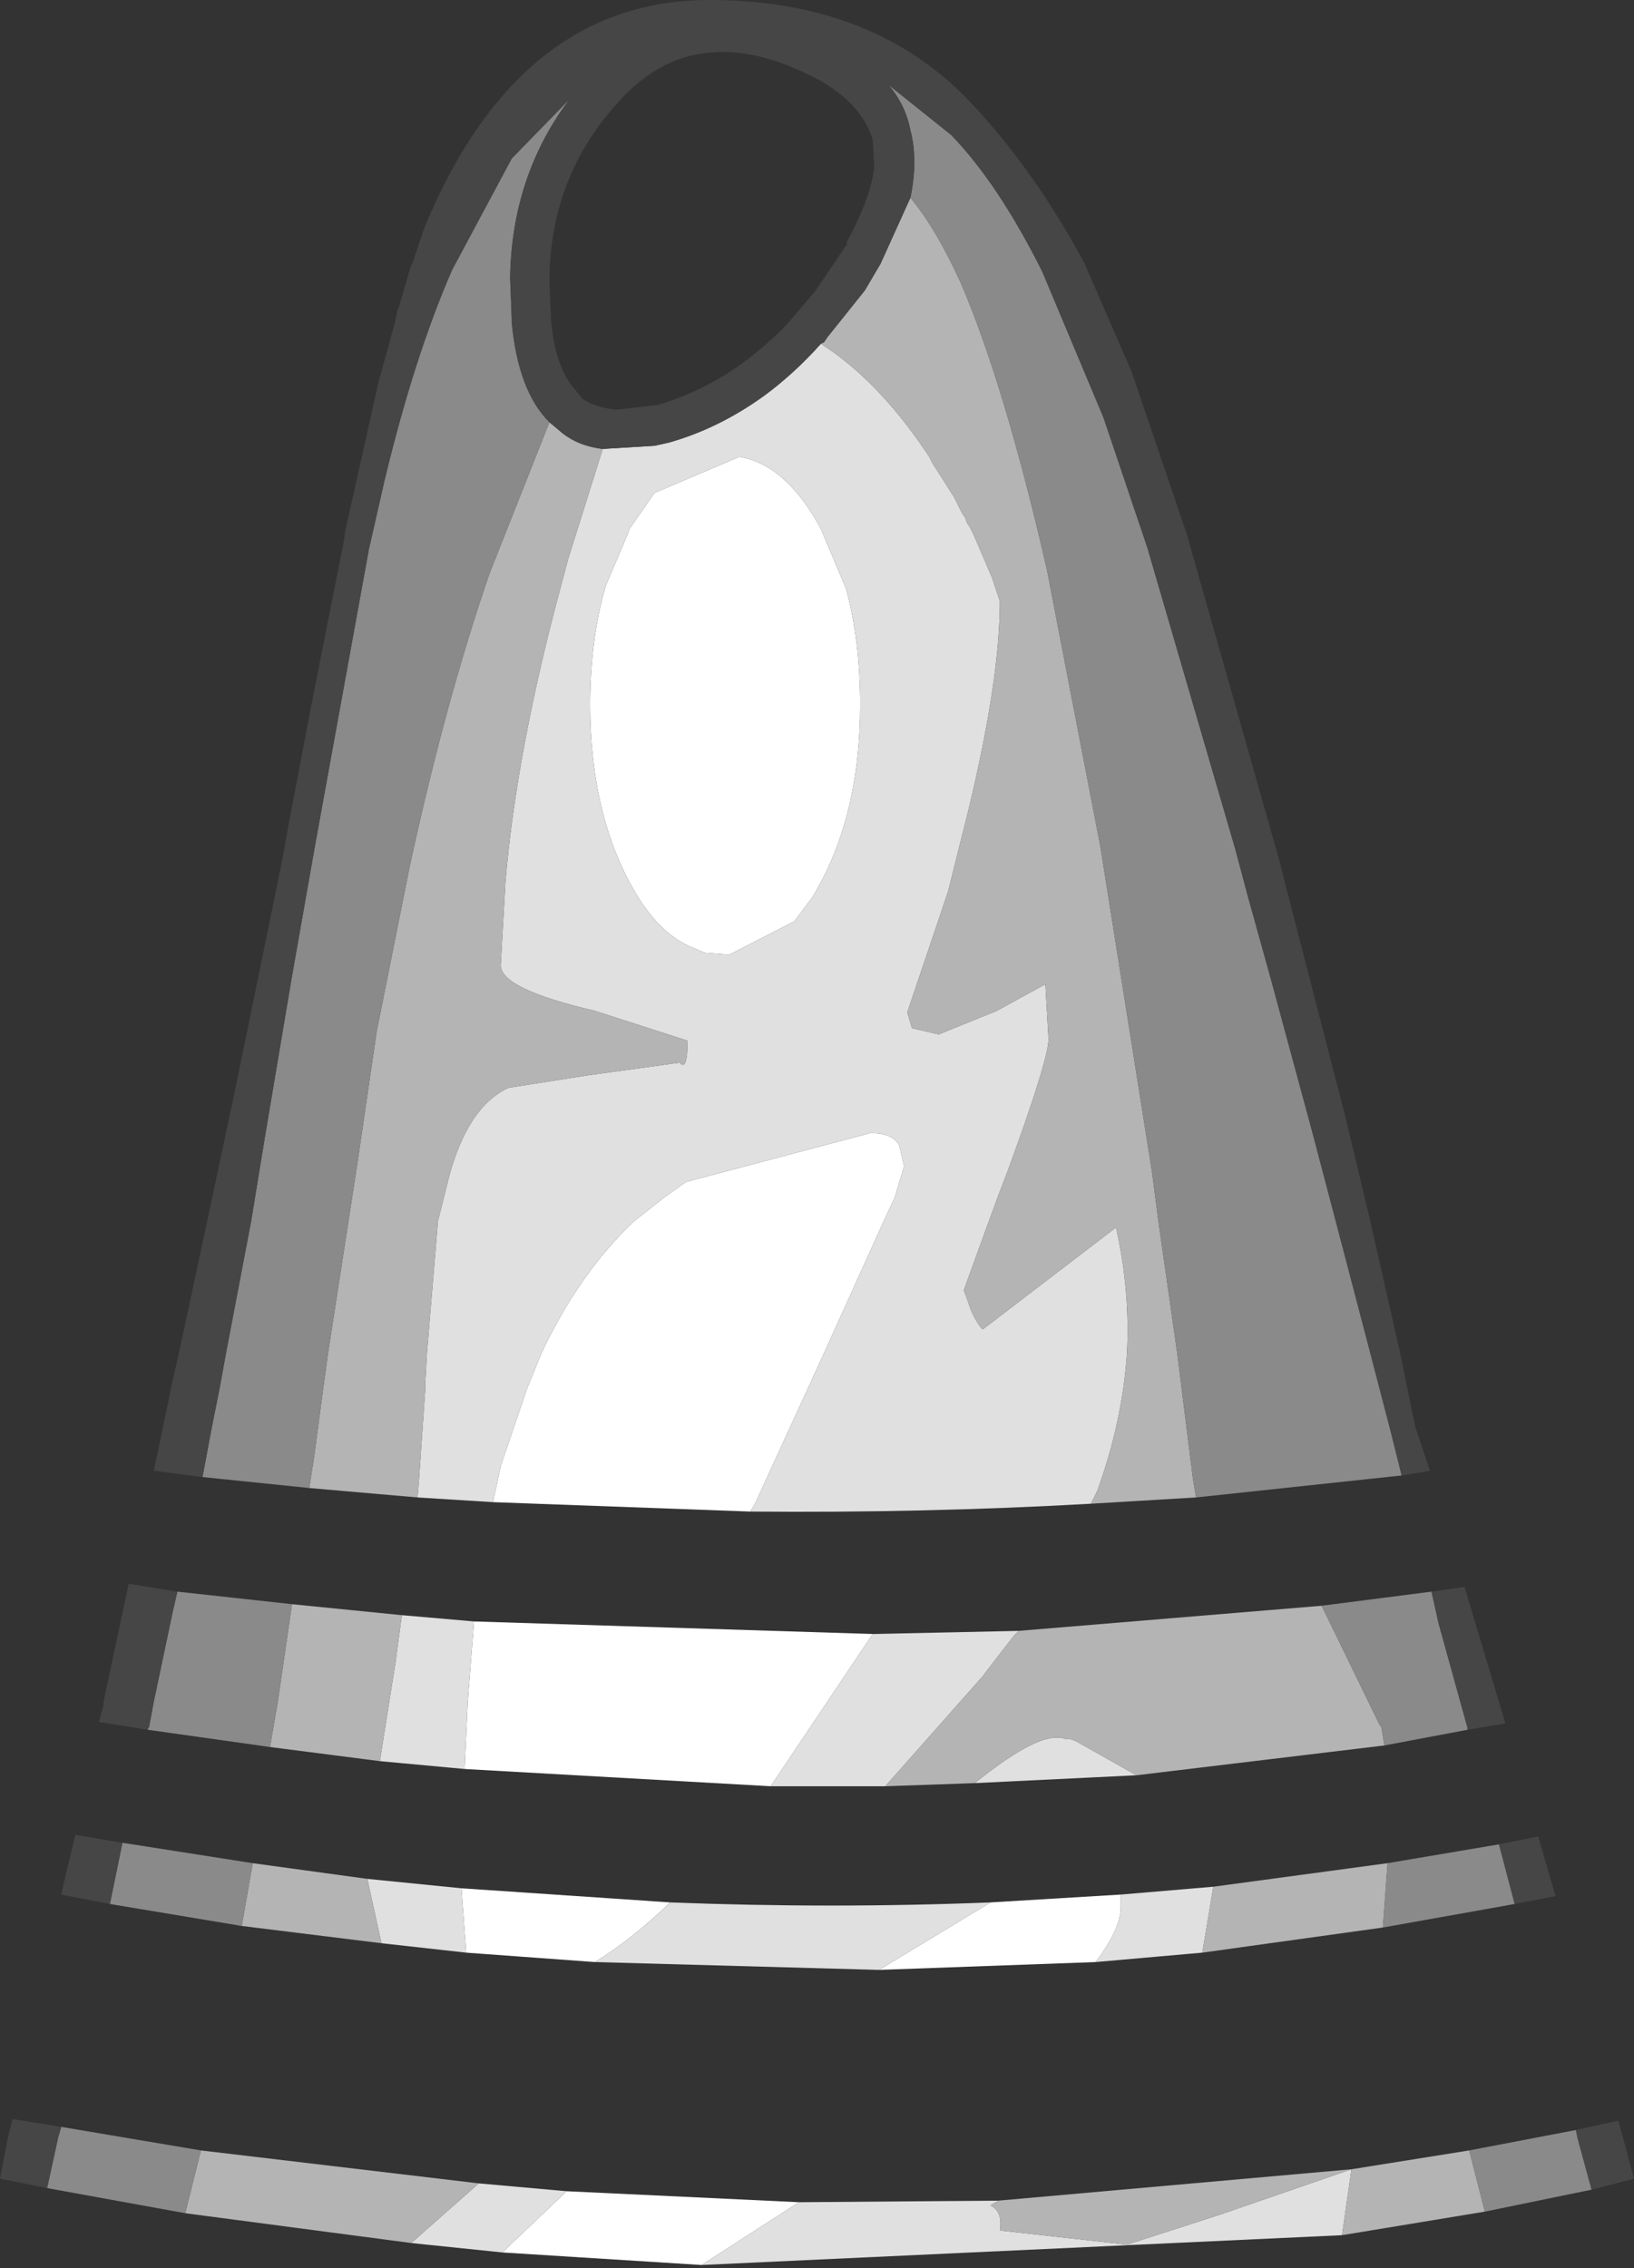 <?xml version="1.0" encoding="UTF-8" standalone="no"?>
<svg xmlns:ffdec="https://www.free-decompiler.com/flash" xmlns:xlink="http://www.w3.org/1999/xlink" ffdec:objectType="shape" height="72.25px" width="52.05px" xmlns="http://www.w3.org/2000/svg">
  <rect width="100%" height="100%" fill="#333333" stroke="none"/>
  <g transform="matrix(1.0, 0.0, 0.0, 1.0, 23.3, 135.85)">
    <path d="M0.25 -121.3 Q1.75 -121.05 2.85 -119.0 L3.65 -117.1 Q4.1 -115.45 4.1 -113.4 4.1 -110.1 2.85 -107.75 L2.6 -107.3 2.0 -106.5 -0.05 -105.45 -0.2 -105.45 -0.85 -105.5 -1.2 -105.65 Q-2.25 -106.05 -3.05 -107.4 L-3.25 -107.75 Q-4.5 -110.1 -4.5 -113.4 -4.5 -115.5 -4.0 -117.2 L-3.3 -118.85 -3.25 -119.0 -2.45 -120.15 0.25 -121.3 M-7.6 -88.0 L-7.5 -88.45 -7.35 -89.15 -6.5 -91.65 -6.05 -92.75 Q-4.85 -95.3 -3.1 -96.95 L-2.15 -97.7 -1.45 -98.2 4.4 -99.75 4.5 -99.75 Q5.15 -99.75 5.35 -99.35 L5.5 -98.7 5.2 -97.7 4.85 -96.95 2.95 -92.75 0.75 -87.95 0.6 -87.7 -7.6 -88.0 M11.6 -73.35 L4.7 -73.1 8.25 -75.25 12.4 -75.5 12.4 -75.1 Q12.4 -74.4 11.6 -73.35 M-4.35 -73.35 L-8.45 -73.65 -8.6 -75.7 -1.95 -75.25 Q-3.2 -74.05 -4.35 -73.35 M4.5 -83.8 L1.25 -78.95 -8.5 -79.5 -8.4 -81.65 -8.2 -84.2 4.5 -83.8 M2.15 -65.7 L-0.95 -63.7 -7.3 -64.1 -5.25 -66.05 2.15 -65.7" fill="#ffffff" fill-rule="evenodd" stroke="none"/>
    <path d="M-4.1 -121.55 L-2.45 -121.65 -2.0 -121.75 Q-0.4 -122.2 1.05 -123.25 2.0 -123.95 2.85 -124.9 4.65 -123.75 6.2 -121.45 L6.3 -121.3 6.4 -121.1 7.1 -120.0 7.15 -119.9 7.35 -119.5 7.45 -119.35 7.5 -119.2 7.6 -119.05 7.65 -118.95 7.7 -118.85 8.0 -118.15 8.3 -117.45 8.55 -116.7 Q8.55 -114.2 7.55 -110.05 L6.9 -107.45 5.6 -103.6 5.75 -103.1 6.6 -102.9 8.45 -103.65 10.0 -104.5 10.1 -102.75 Q10.1 -102.1 8.8 -98.55 L8.55 -97.9 8.2 -96.95 7.4 -94.75 7.55 -94.35 Q7.7 -93.85 8.0 -93.5 L12.25 -96.75 Q12.7 -94.75 12.6 -92.75 12.45 -90.55 11.65 -88.35 L11.45 -87.95 Q6.15 -87.65 0.6 -87.7 L0.75 -87.95 2.95 -92.75 4.85 -96.95 5.2 -97.7 5.5 -98.7 5.35 -99.35 Q5.15 -99.75 4.5 -99.75 L4.4 -99.75 -1.45 -98.2 -2.15 -97.7 -3.1 -96.95 Q-4.85 -95.3 -6.05 -92.75 L-6.5 -91.65 -7.35 -89.15 -7.5 -88.45 -7.6 -88.0 -10.0 -88.15 -9.95 -88.75 -9.75 -91.65 -9.75 -91.85 -9.7 -92.75 -9.35 -96.95 -9.0 -98.35 Q-8.4 -100.6 -7.1 -101.2 L-4.55 -101.6 -1.65 -102.0 Q-1.4 -101.7 -1.4 -102.7 L-4.35 -103.65 Q-7.35 -104.35 -7.35 -105.1 L-7.2 -107.75 Q-6.85 -111.95 -5.4 -117.3 L-5.2 -118.05 -4.1 -121.55 M0.25 -121.3 L-2.45 -120.15 -3.25 -119.0 -3.3 -118.85 -4.0 -117.2 Q-4.5 -115.5 -4.5 -113.4 -4.5 -110.1 -3.25 -107.75 L-3.05 -107.4 Q-2.25 -106.05 -1.2 -105.65 L-0.85 -105.5 -0.2 -105.45 -0.05 -105.45 2.0 -106.5 2.6 -107.3 2.85 -107.75 Q4.1 -110.1 4.1 -113.4 4.1 -115.45 3.65 -117.1 L2.85 -119.0 Q1.75 -121.05 0.25 -121.3 M15.0 -73.65 L11.6 -73.35 Q12.4 -74.4 12.4 -75.1 L12.4 -75.5 15.35 -75.75 15.0 -73.65 M4.7 -73.1 L-4.35 -73.35 Q-3.2 -74.05 -1.95 -75.25 3.2 -75.05 8.25 -75.25 L4.7 -73.1 M-8.45 -73.65 L-11.15 -73.95 -11.6 -76.0 -8.6 -75.7 -8.45 -73.65 M9.15 -83.9 L9.0 -83.75 8.15 -82.65 8.0 -82.45 4.9 -78.95 1.25 -78.95 4.5 -83.8 9.15 -83.9 M7.75 -79.05 Q9.55 -80.5 10.35 -80.5 L10.5 -80.5 10.65 -80.45 10.7 -80.45 10.8 -80.45 10.95 -80.4 12.9 -79.3 7.75 -79.05 M8.5 -65.75 L8.25 -65.6 Q8.65 -65.4 8.55 -64.8 L12.6 -64.35 15.55 -65.3 19.75 -66.75 19.45 -64.65 -0.95 -63.7 2.15 -65.7 8.5 -65.75 M-11.2 -79.75 L-10.9 -81.65 -10.7 -82.9 -10.5 -84.4 -8.2 -84.2 -8.4 -81.65 -8.5 -79.5 -11.2 -79.75 M-8.05 -66.3 L-5.25 -66.05 -7.3 -64.1 -10.2 -64.4 -8.05 -66.3" fill="#e0e0e0" fill-rule="evenodd" stroke="none"/>
    <path d="M2.85 -124.9 L2.95 -124.95 3.05 -125.1 4.25 -126.6 4.75 -127.45 5.7 -129.55 Q6.5 -128.6 7.3 -126.85 8.7 -123.6 10.05 -117.7 L11.75 -108.9 11.9 -107.95 13.4 -98.5 13.6 -96.95 14.2 -92.75 14.7 -88.75 14.8 -88.15 11.45 -87.95 11.65 -88.35 Q12.45 -90.55 12.6 -92.75 12.7 -94.75 12.25 -96.75 L8.0 -93.5 Q7.7 -93.85 7.55 -94.35 L7.4 -94.75 8.2 -96.95 8.55 -97.9 8.8 -98.55 Q10.1 -102.1 10.1 -102.75 L10.0 -104.5 8.45 -103.65 6.6 -102.9 5.75 -103.1 5.6 -103.6 6.9 -107.45 7.55 -110.05 Q8.55 -114.2 8.55 -116.7 L8.3 -117.45 8.0 -118.15 7.7 -118.85 7.65 -118.95 7.6 -119.05 7.5 -119.2 7.45 -119.35 7.35 -119.5 7.15 -119.9 7.1 -120.0 6.4 -121.1 6.3 -121.3 6.2 -121.45 Q4.65 -123.75 2.85 -124.9 M-5.8 -122.4 L-5.5 -122.15 Q-4.95 -121.65 -4.1 -121.55 L-5.2 -118.05 -5.4 -117.3 Q-6.85 -111.95 -7.2 -107.75 L-7.35 -105.1 Q-7.35 -104.35 -4.35 -103.65 L-1.4 -102.7 Q-1.4 -101.7 -1.65 -102.0 L-4.55 -101.6 -7.1 -101.2 Q-8.4 -100.6 -9.0 -98.35 L-9.35 -96.95 -9.7 -92.75 -9.75 -91.85 -9.75 -91.65 -9.95 -88.75 -10.0 -88.15 -13.45 -88.45 -13.3 -89.4 -13.0 -91.65 -12.85 -92.75 -12.2 -96.95 -11.9 -98.9 -11.3 -103.0 -10.5 -107.0 -10.25 -108.25 Q-9.1 -113.55 -7.7 -117.6 L-5.8 -122.4 M18.8 -84.7 L20.65 -80.9 20.7 -80.85 20.8 -80.25 12.9 -79.3 10.95 -80.4 10.8 -80.45 10.7 -80.45 10.65 -80.45 10.5 -80.5 10.35 -80.5 Q9.55 -80.5 7.75 -79.05 L4.9 -78.95 8.0 -82.45 8.15 -82.65 9.0 -83.75 9.15 -83.9 18.8 -84.7 M20.9 -76.5 L20.75 -74.45 15.0 -73.65 15.35 -75.75 20.9 -76.5 M-11.15 -73.95 L-15.6 -74.5 -15.25 -76.5 -11.6 -76.0 -11.15 -73.95 M19.75 -66.75 L15.55 -65.3 12.6 -64.35 8.55 -64.8 Q8.65 -65.4 8.25 -65.6 L8.5 -65.75 19.75 -66.75 23.5 -67.35 24.0 -65.4 19.45 -64.65 19.75 -66.75 M-10.5 -84.4 L-10.7 -82.9 -10.9 -81.65 -11.2 -79.75 -14.7 -80.2 -14.45 -81.65 -14.0 -84.75 -10.5 -84.4 M-16.9 -67.35 L-8.05 -66.3 -10.2 -64.4 -17.4 -65.35 -16.9 -67.35" fill="#b4b4b4" fill-rule="evenodd" stroke="none"/>
    <path d="M5.7 -129.55 Q5.95 -130.75 5.7 -131.7 5.55 -132.5 5.0 -133.15 L7.0 -131.55 Q8.5 -130.0 9.9 -127.2 L11.85 -122.55 13.25 -118.4 16.05 -108.8 16.45 -107.3 17.2 -104.6 18.5 -99.8 19.25 -96.95 20.35 -92.75 21.0 -90.25 21.35 -88.85 14.8 -88.15 14.7 -88.75 14.2 -92.75 13.6 -96.95 13.4 -98.5 11.9 -107.95 11.75 -108.9 10.05 -117.7 Q8.7 -123.6 7.3 -126.85 6.5 -128.6 5.7 -129.55 M-16.85 -88.8 L-16.55 -90.4 -16.3 -91.65 -16.1 -92.75 -15.3 -96.95 -14.85 -99.7 -14.0 -104.75 -13.25 -109.0 -11.55 -118.35 -11.05 -120.55 Q-10.1 -124.5 -8.9 -127.25 L-7.0 -130.8 -5.15 -132.7 Q-7.0 -130.25 -7.05 -127.0 L-7.0 -125.7 -7.0 -125.6 Q-6.8 -123.4 -5.8 -122.4 L-7.7 -117.6 Q-9.1 -113.55 -10.25 -108.25 L-10.5 -107.0 -11.3 -103.0 -11.9 -98.9 -12.2 -96.95 -12.85 -92.75 -13.0 -91.65 -13.3 -89.4 -13.45 -88.45 -16.85 -88.8 M22.3 -85.15 L22.5 -84.25 22.55 -84.05 23.45 -80.8 23.45 -80.75 20.8 -80.25 20.7 -80.85 20.65 -80.9 18.8 -84.7 22.3 -85.15 M24.95 -75.2 L20.75 -74.45 20.9 -76.5 24.45 -77.1 24.95 -75.2 M-15.6 -74.5 L-19.8 -75.2 -19.4 -77.15 -15.25 -76.5 -15.6 -74.5 M23.5 -67.35 L26.9 -68.0 26.95 -67.75 27.4 -66.1 24.0 -65.4 23.5 -67.35 M-14.0 -84.75 L-14.45 -81.65 -14.7 -80.2 -18.6 -80.75 -18.55 -80.85 -18.4 -81.65 -17.8 -84.5 -17.65 -85.15 -14.0 -84.75 M-21.8 -66.15 L-21.45 -67.75 -21.35 -68.1 -16.9 -67.35 -17.4 -65.35 -21.8 -66.15" fill="#8a8a8a" fill-rule="evenodd" stroke="none"/>
    <path d="M4.5 -131.4 Q4.1 -132.7 2.4 -133.5 -1.25 -135.25 -3.6 -132.6 -5.8 -130.2 -5.8 -126.85 L-5.75 -125.7 Q-5.65 -124.4 -5.15 -123.65 L-4.75 -123.15 Q-4.3 -122.85 -3.65 -122.8 L-2.35 -122.95 Q-0.1 -123.6 1.75 -125.5 L2.65 -126.55 3.7 -128.1 3.65 -128.1 Q4.4 -129.45 4.55 -130.5 L4.5 -131.4 M5.7 -129.55 L4.75 -127.45 4.25 -126.6 3.05 -125.1 2.95 -124.95 2.85 -124.9 Q2.0 -123.95 1.05 -123.25 -0.4 -122.2 -2.0 -121.75 L-2.45 -121.65 -4.1 -121.55 Q-4.95 -121.65 -5.5 -122.15 L-5.8 -122.4 Q-6.8 -123.4 -7.0 -125.6 L-7.0 -125.7 -7.05 -127.0 Q-7.0 -130.25 -5.15 -132.7 L-7.0 -130.8 -8.9 -127.25 Q-10.1 -124.5 -11.05 -120.55 L-11.55 -118.35 -13.25 -109.0 -14.0 -104.75 -14.85 -99.7 -15.3 -96.95 -16.1 -92.75 -16.3 -91.65 -16.55 -90.4 -16.85 -88.8 -18.4 -89.0 -17.95 -91.15 -17.85 -91.65 -17.6 -92.75 -16.7 -96.95 -16.0 -100.25 -15.9 -100.7 -14.3 -108.5 -14.15 -109.35 -13.4 -113.3 -12.35 -118.6 -12.3 -118.95 -11.25 -123.65 -10.7 -125.65 -10.65 -125.95 -10.6 -126.05 -10.25 -127.25 -10.2 -127.4 -10.15 -127.5 -9.8 -128.55 Q-6.8 -135.85 -0.7 -135.85 4.6 -135.85 7.7 -132.5 9.7 -130.35 11.25 -127.45 L12.75 -124.0 14.5 -118.85 17.45 -108.45 17.6 -107.85 19.55 -100.3 20.35 -96.95 21.3 -92.75 21.75 -90.55 21.8 -90.35 22.25 -89.0 21.35 -88.85 21.0 -90.25 20.35 -92.75 19.25 -96.95 18.5 -99.8 17.2 -104.6 16.45 -107.3 16.05 -108.8 13.25 -118.4 11.85 -122.55 9.9 -127.2 Q8.5 -130.0 7.0 -131.55 L5.0 -133.15 Q5.55 -132.5 5.7 -131.7 5.95 -130.75 5.7 -129.55 M23.45 -80.75 L23.45 -80.8 22.55 -84.05 22.5 -84.25 22.3 -85.15 23.35 -85.3 24.55 -81.3 24.65 -80.95 23.45 -80.75 M24.95 -75.2 L24.45 -77.1 25.7 -77.35 26.25 -75.45 24.95 -75.2 M-19.8 -75.2 L-21.35 -75.5 -21.2 -76.15 -20.9 -77.4 -19.4 -77.15 -19.8 -75.2 M26.9 -68.0 L28.25 -68.3 28.4 -67.75 28.75 -66.45 27.4 -66.1 26.95 -67.75 26.9 -68.0 M-17.65 -85.15 L-17.8 -84.5 -18.4 -81.65 -18.55 -80.85 -18.6 -80.75 -20.15 -81.0 -20.0 -81.55 -20.0 -81.65 -19.2 -85.4 -17.65 -85.15 M-21.8 -66.15 L-23.3 -66.45 -23.05 -67.75 -22.9 -68.35 -21.35 -68.1 -21.45 -67.75 -21.8 -66.15" fill="#464646" fill-rule="evenodd" stroke="none"/>
  </g>
</svg>
